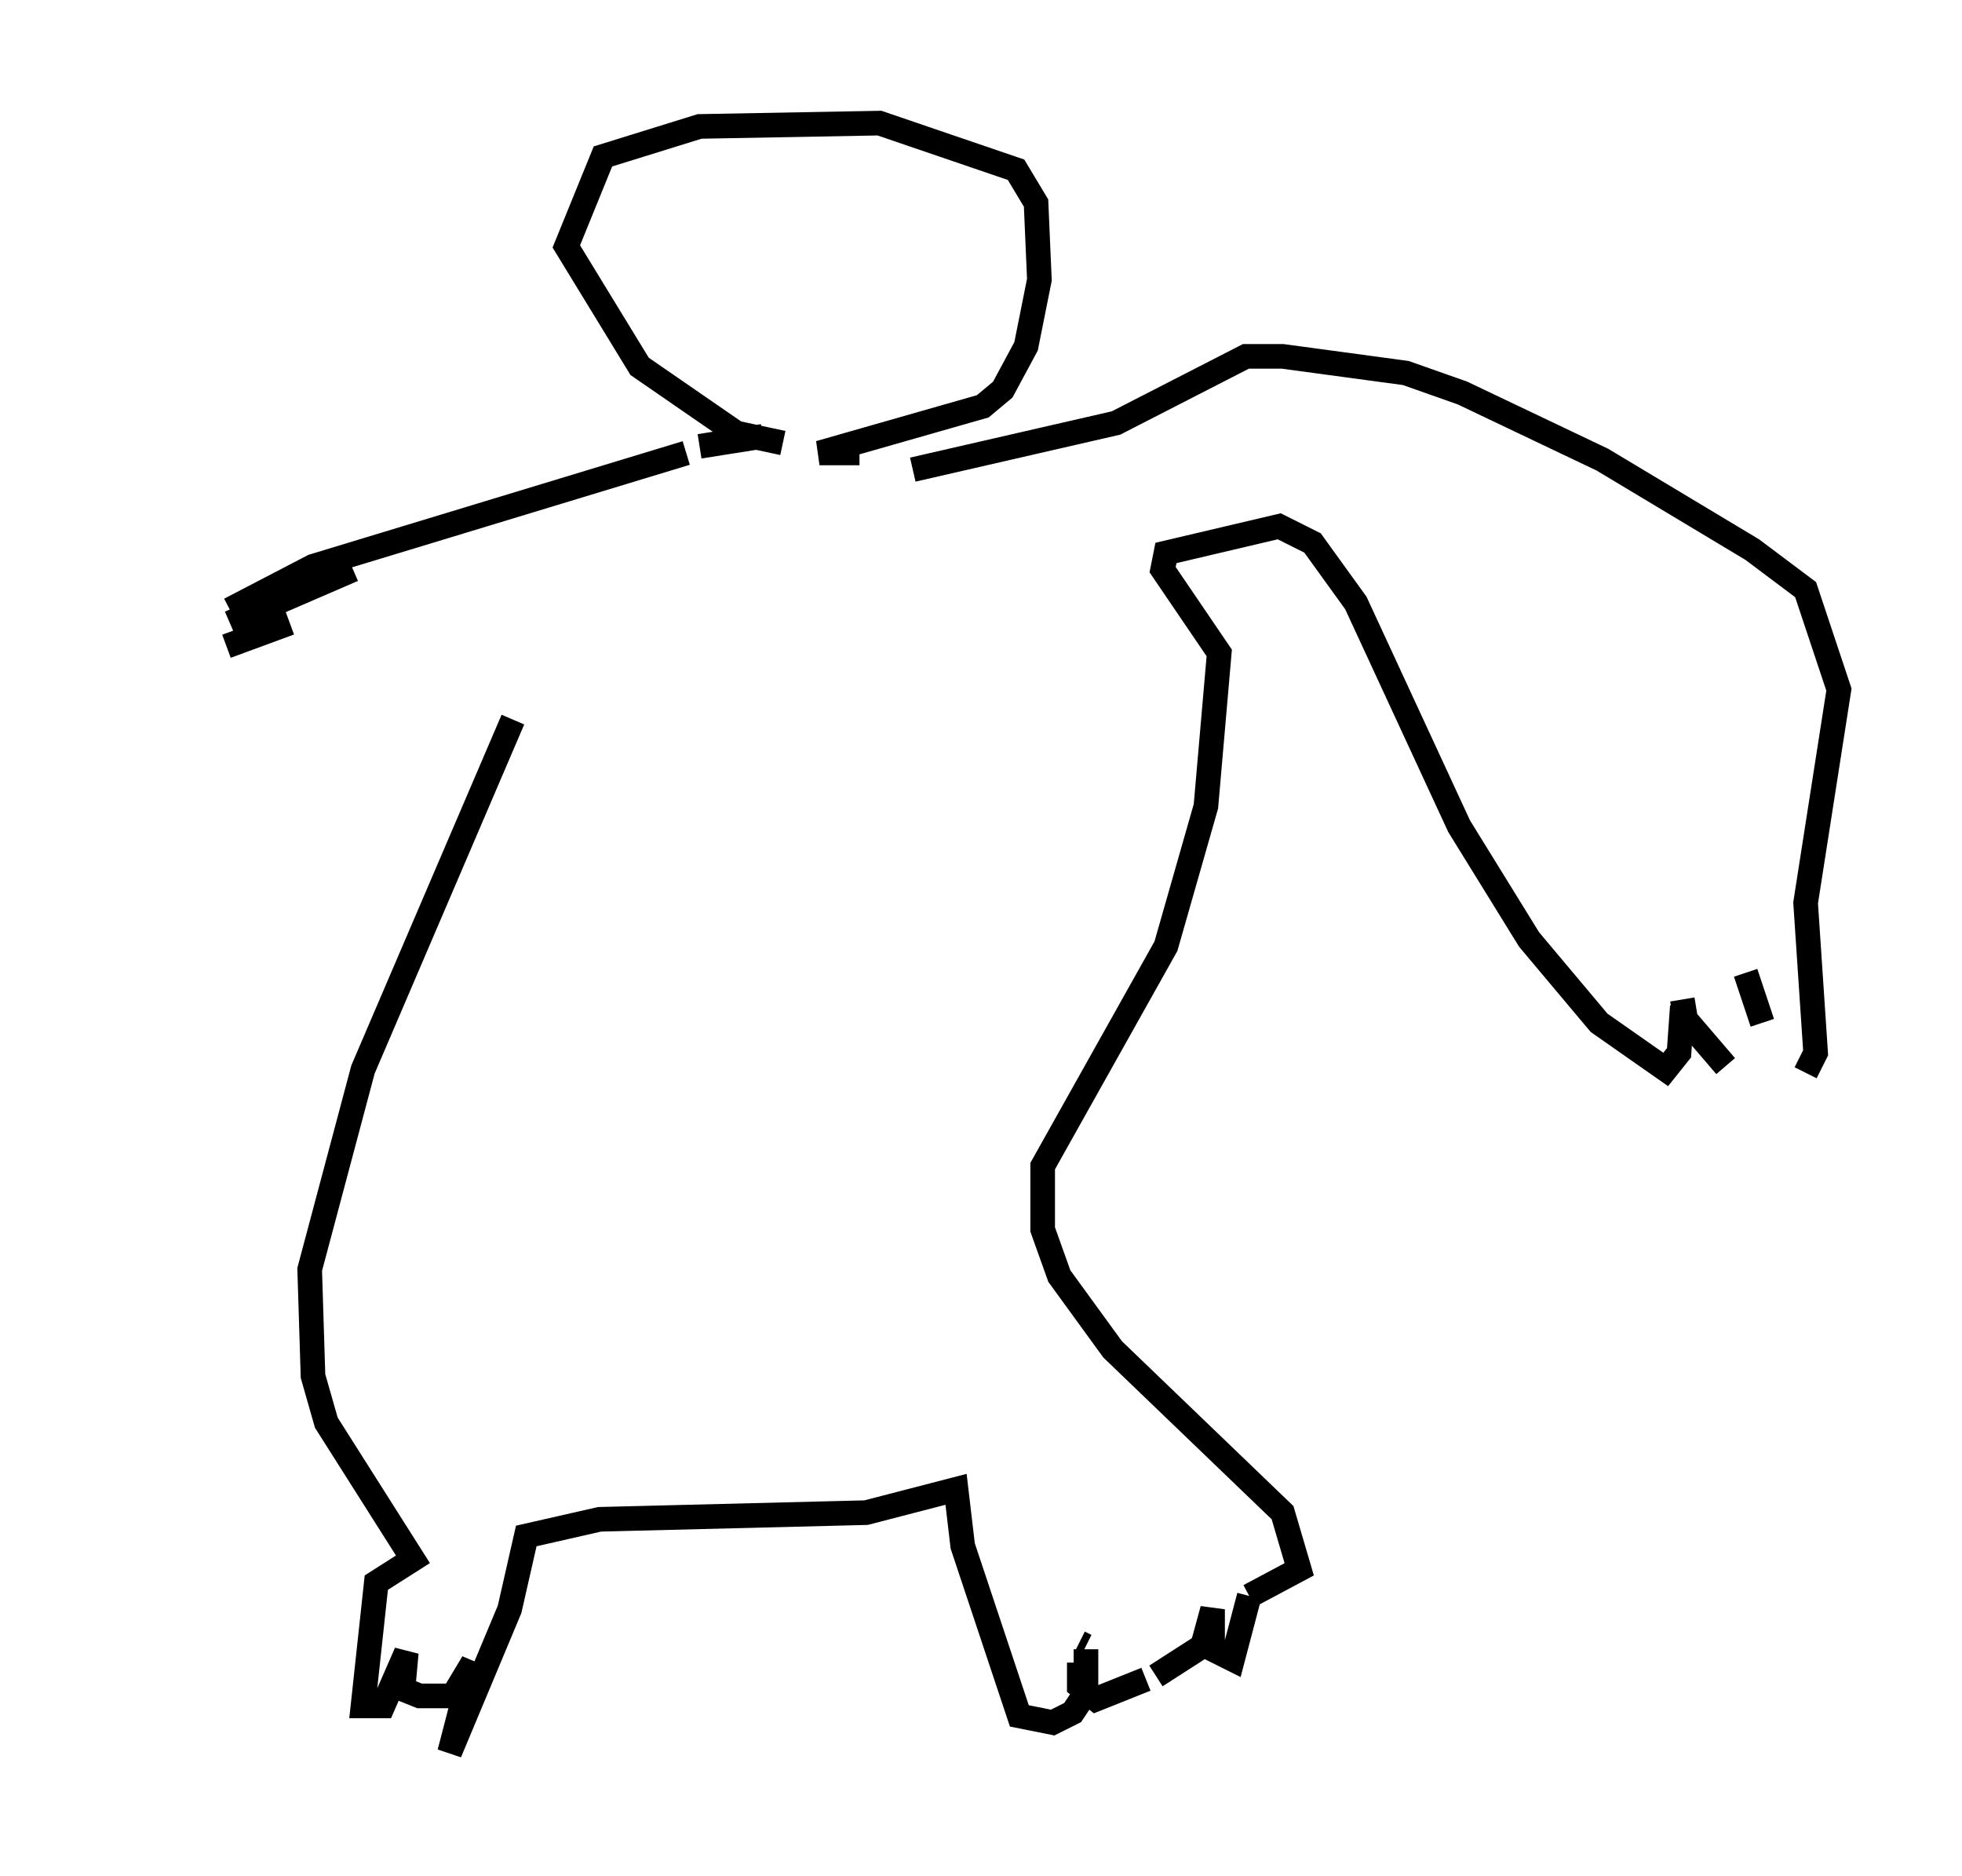 <?xml version="1.0" encoding="utf-8" ?>
<svg baseProfile="full" height="76.17" version="1.1" width="79.688" xmlns="http://www.w3.org/2000/svg" xmlns:ev="http://www.w3.org/2001/xml-events" xmlns:xlink="http://www.w3.org/1999/xlink"><defs /><rect fill="white" height="76.17" width="79.688" x="0" y="0" /><path d="M20.967, 29.222 m0.0, 0.0 m0.0, 0.0 l0.0, 0.0 m-0.135, 0.0 l-6.089, 14.208 -2.165, 8.119 l0.135, 4.33 0.541, 1.894 l3.518, 5.548 -1.488, 0.947 l-0.541, 5.007 0.812, 0.0 l0.947, -2.165 -0.135, 1.488 l0.677, 0.271 1.353, 0.0 l0.812, -1.353 -0.947, 3.654 l2.436, -5.819 0.677, -2.977 l2.977, -0.677 10.825, -0.271 l3.654, -0.947 0.271, 2.3 l2.3, 6.901 1.353, 0.271 l0.812, -0.406 0.541, -0.812 l0.0, -1.759 m0.0, -0.135 l-0.271, -0.135 m0.0, 0.812 l0.0, 0.947 0.677, 0.541 l2.03, -0.812 m0.406, -0.135 l1.894, -1.218 0.406, -1.488 l0.0, 1.624 0.812, 0.406 l0.677, -2.571 m0.0, 0.0 l2.03, -1.083 -0.677, -2.3 l-6.901, -6.631 -2.165, -2.977 l-0.677, -1.894 0.0, -2.571 l5.007, -8.931 1.624, -5.683 l0.541, -6.225 -2.3, -3.383 l0.135, -0.677 4.601, -1.083 l1.353, 0.677 1.759, 2.436 l4.195, 9.066 2.842, 4.601 l2.842, 3.383 2.706, 1.894 l0.541, -0.677 0.135, -1.894 m0.0, -0.271 l0.135, 0.812 1.624, 1.894 m0.812, -4.33 l0.0, 0.0 m0.0, 0.0 l0.0, 0.0 m0.0, 0.541 l0.677, 2.03 m1.759, 2.03 l0.406, -0.812 -0.406, -6.089 l1.353, -8.66 -1.353, -4.059 l-2.165, -1.624 -6.089, -3.654 l-5.683, -2.706 -2.3, -0.812 l-5.007, -0.677 -1.488, 0.0 l-5.277, 2.706 -8.254, 1.894 m-2.165, -0.677 l-1.624, 0.0 6.631, -1.894 l0.812, -0.677 0.947, -1.759 l0.541, -2.706 -0.135, -3.112 l-0.812, -1.353 -5.548, -1.894 l-7.307, 0.135 -3.924, 1.218 l-1.488, 3.654 2.977, 4.871 l3.924, 2.706 1.894, 0.406 m-17.456, 5.142 l-5.007, 2.165 m-4.33, 2.03 l0.0, 0.0 m4.195, -1.083 l2.571, -0.947 m19.215, -7.578 l0.0, 0.0 m0.0, 0.0 l-2.571, 0.406 m-0.541, 0.271 l-15.155, 4.601 -3.383, 1.759 " fill="none" stroke="black" stroke-width="1" /></svg>